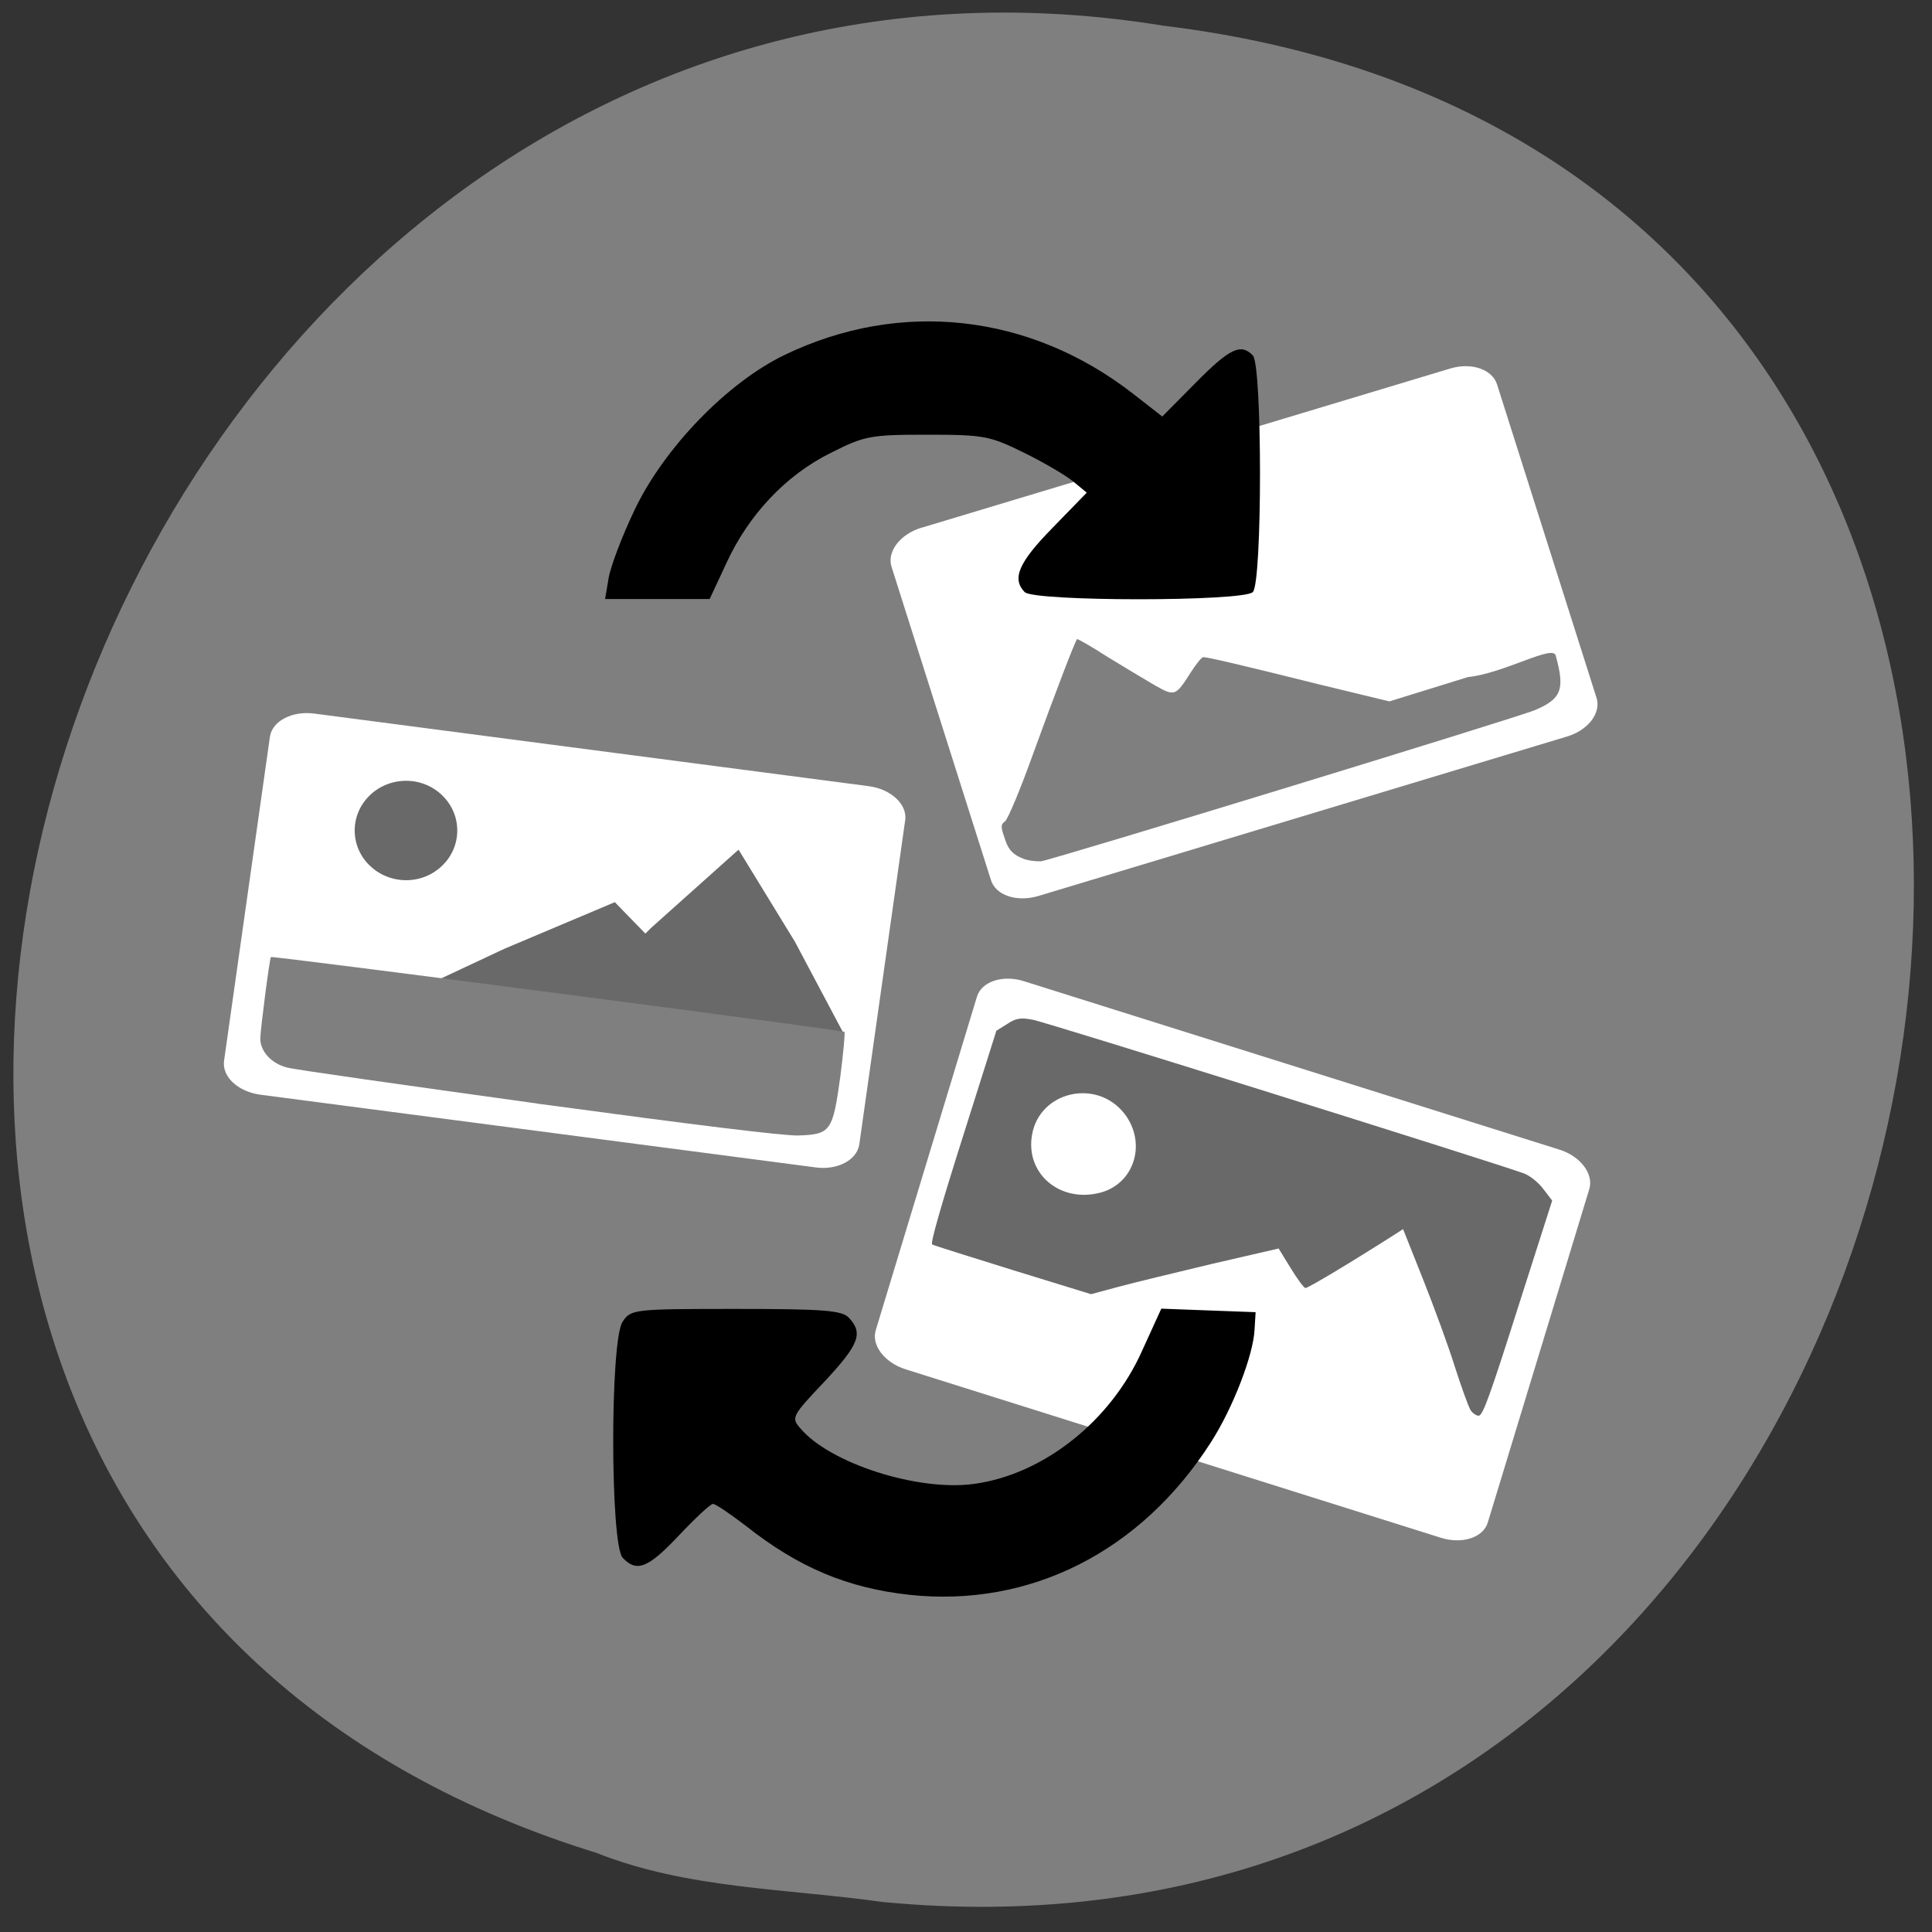 <svg xmlns="http://www.w3.org/2000/svg" viewBox="0 0 22 22"><rect x="0" y="0" width="22" height="22" fill="#333333" stroke="none"/><path d="m 10.07 21.66 c 13.13 1.246 16.656 -19.738 3.18 -21.367 c -12.395 -2.02 -18.777 17 -6.461 20.805 c 1.039 0.414 2.18 0.406 3.281 0.563" fill="#7f7f7f"/><g fill="#fff"><path d="m 10.492 6.01 l 6.02 -1.813 c 0.242 -0.074 0.48 0.008 0.535 0.18 l 1.133 3.57 c 0.055 0.172 -0.098 0.371 -0.34 0.441 l -6.02 1.816 c -0.242 0.07 -0.48 -0.008 -0.535 -0.18 l -1.133 -3.57 c -0.055 -0.172 0.098 -0.371 0.34 -0.445"/><path d="m 17.754 13.09 l -6.098 -1.918 c -0.238 -0.074 -0.477 0.004 -0.531 0.176 l -1.152 3.797 c -0.055 0.172 0.102 0.375 0.344 0.449 l 6.094 1.918 c 0.242 0.074 0.48 -0.004 0.531 -0.176 l 1.156 -3.797 c 0.051 -0.172 -0.102 -0.375 -0.344 -0.449"/><path d="m 9.898 8.953 l -6.324 -0.828 c -0.25 -0.031 -0.473 0.086 -0.5 0.262 l -0.523 3.695 c -0.023 0.18 0.16 0.348 0.41 0.383 l 6.324 0.828 c 0.25 0.035 0.473 -0.082 0.5 -0.262 l 0.523 -3.695 c 0.023 -0.176 -0.16 -0.348 -0.41 -0.383"/></g><path d="m 16.742 16.05 c -0.023 -0.039 -0.102 -0.258 -0.176 -0.488 c -0.07 -0.227 -0.234 -0.672 -0.359 -0.988 l -0.23 -0.578 l -0.102 0.066 c -0.496 0.316 -0.984 0.609 -1.01 0.605 c -0.016 0 -0.094 -0.105 -0.168 -0.227 l -0.137 -0.223 l -0.746 0.172 c -0.41 0.098 -0.895 0.215 -1.07 0.262 l -0.32 0.086 l -0.887 -0.273 c -0.488 -0.152 -0.902 -0.281 -0.922 -0.293 c -0.023 -0.008 0.094 -0.422 0.348 -1.223 l 0.383 -1.211 l 0.125 -0.078 c 0.094 -0.063 0.152 -0.074 0.289 -0.047 c 0.141 0.023 5.238 1.621 5.594 1.75 c 0.063 0.023 0.164 0.102 0.219 0.176 l 0.102 0.133 l -0.391 1.223 c -0.316 0.996 -0.398 1.223 -0.445 1.227 c -0.031 0 -0.074 -0.031 -0.098 -0.07 m -4.215 -2.469 c 0.395 -0.102 0.535 -0.57 0.277 -0.902 c -0.316 -0.402 -0.965 -0.254 -1.051 0.242 c -0.078 0.441 0.316 0.777 0.773 0.66" fill="#696969"/><path d="m 10.352 18.16 c -0.707 -0.078 -1.262 -0.313 -1.859 -0.785 c -0.18 -0.137 -0.344 -0.25 -0.375 -0.25 c -0.027 0 -0.199 0.16 -0.383 0.355 c -0.352 0.375 -0.484 0.43 -0.645 0.258 c -0.141 -0.152 -0.145 -2.473 0 -2.688 c 0.094 -0.141 0.125 -0.145 1.289 -0.145 c 1 0 1.211 0.016 1.289 0.102 c 0.164 0.176 0.113 0.305 -0.281 0.727 c -0.371 0.391 -0.379 0.41 -0.273 0.531 c 0.336 0.398 1.336 0.719 1.973 0.633 c 0.789 -0.105 1.559 -0.711 1.918 -1.516 l 0.219 -0.48 l 0.535 0.02 l 0.539 0.02 l -0.012 0.195 c -0.012 0.289 -0.246 0.895 -0.496 1.285 c -0.797 1.246 -2.059 1.887 -3.438 1.738"/><path d="m 6.93 6.586 c 0.02 -0.129 0.152 -0.477 0.293 -0.773 c 0.336 -0.711 1.063 -1.461 1.715 -1.773 c 1.316 -0.633 2.789 -0.469 3.961 0.441 l 0.336 0.262 l 0.383 -0.387 c 0.387 -0.391 0.512 -0.449 0.648 -0.309 c 0.109 0.105 0.109 2.59 0 2.695 c -0.105 0.109 -2.492 0.109 -2.598 0 c -0.148 -0.152 -0.07 -0.336 0.316 -0.73 l 0.391 -0.402 l -0.156 -0.129 c -0.086 -0.07 -0.34 -0.219 -0.563 -0.328 c -0.383 -0.188 -0.449 -0.203 -1.094 -0.203 c -0.652 0 -0.715 0.012 -1.102 0.207 c -0.512 0.254 -0.934 0.703 -1.188 1.254 l -0.191 0.41 h -1.191"/><g fill="#696969"><path d="m 5.207 9.457 c 0 0.313 -0.262 0.566 -0.582 0.566 c -0.324 0 -0.586 -0.254 -0.586 -0.566 c 0 -0.313 0.262 -0.566 0.586 -0.566 c 0.32 0 0.582 0.254 0.582 0.566"/><path d="m 6.48 11.492 l 0.934 -0.926 l 0.996 -0.891 l 0.641 1.047 l 0.566 1.066 l -1.574 -0.121"/><path d="m 4.559 11.359 l 1.184 -0.555 l 1.258 -0.531 l 0.699 0.719 l 0.605 0.727 l -1.879 -0.16"/></g><g fill="#7f7f7f"><path d="m 6.117 12.566 c -1.492 -0.207 -2.773 -0.387 -2.848 -0.41 c -0.176 -0.043 -0.305 -0.184 -0.305 -0.328 c 0 -0.094 0.105 -0.91 0.121 -0.93 c 0.012 -0.016 6.512 0.832 6.531 0.852 c 0.008 0.012 -0.012 0.238 -0.047 0.508 c -0.086 0.625 -0.109 0.66 -0.48 0.672 c -0.172 0.004 -1.184 -0.121 -2.973 -0.363"/><path d="m 11.613 9.762 c -0.094 -0.047 -0.137 -0.102 -0.172 -0.215 c -0.047 -0.137 -0.047 -0.156 0.004 -0.195 c 0.031 -0.023 0.176 -0.367 0.32 -0.77 c 0.254 -0.699 0.477 -1.281 0.5 -1.305 c 0.004 -0.004 0.16 0.082 0.34 0.199 c 0.184 0.113 0.426 0.258 0.539 0.324 c 0.234 0.133 0.242 0.129 0.414 -0.141 c 0.063 -0.098 0.125 -0.176 0.145 -0.176 c 0.047 0 0.453 0.094 1.313 0.309 l 0.805 0.195 l 0.895 -0.277 c 0.414 -0.043 0.977 -0.379 1 -0.242 c 0.105 0.383 0.066 0.488 -0.234 0.617 c -0.191 0.082 -5.473 1.699 -5.629 1.723 c -0.09 0 -0.176 -0.012 -0.238 -0.047"/></g></svg>